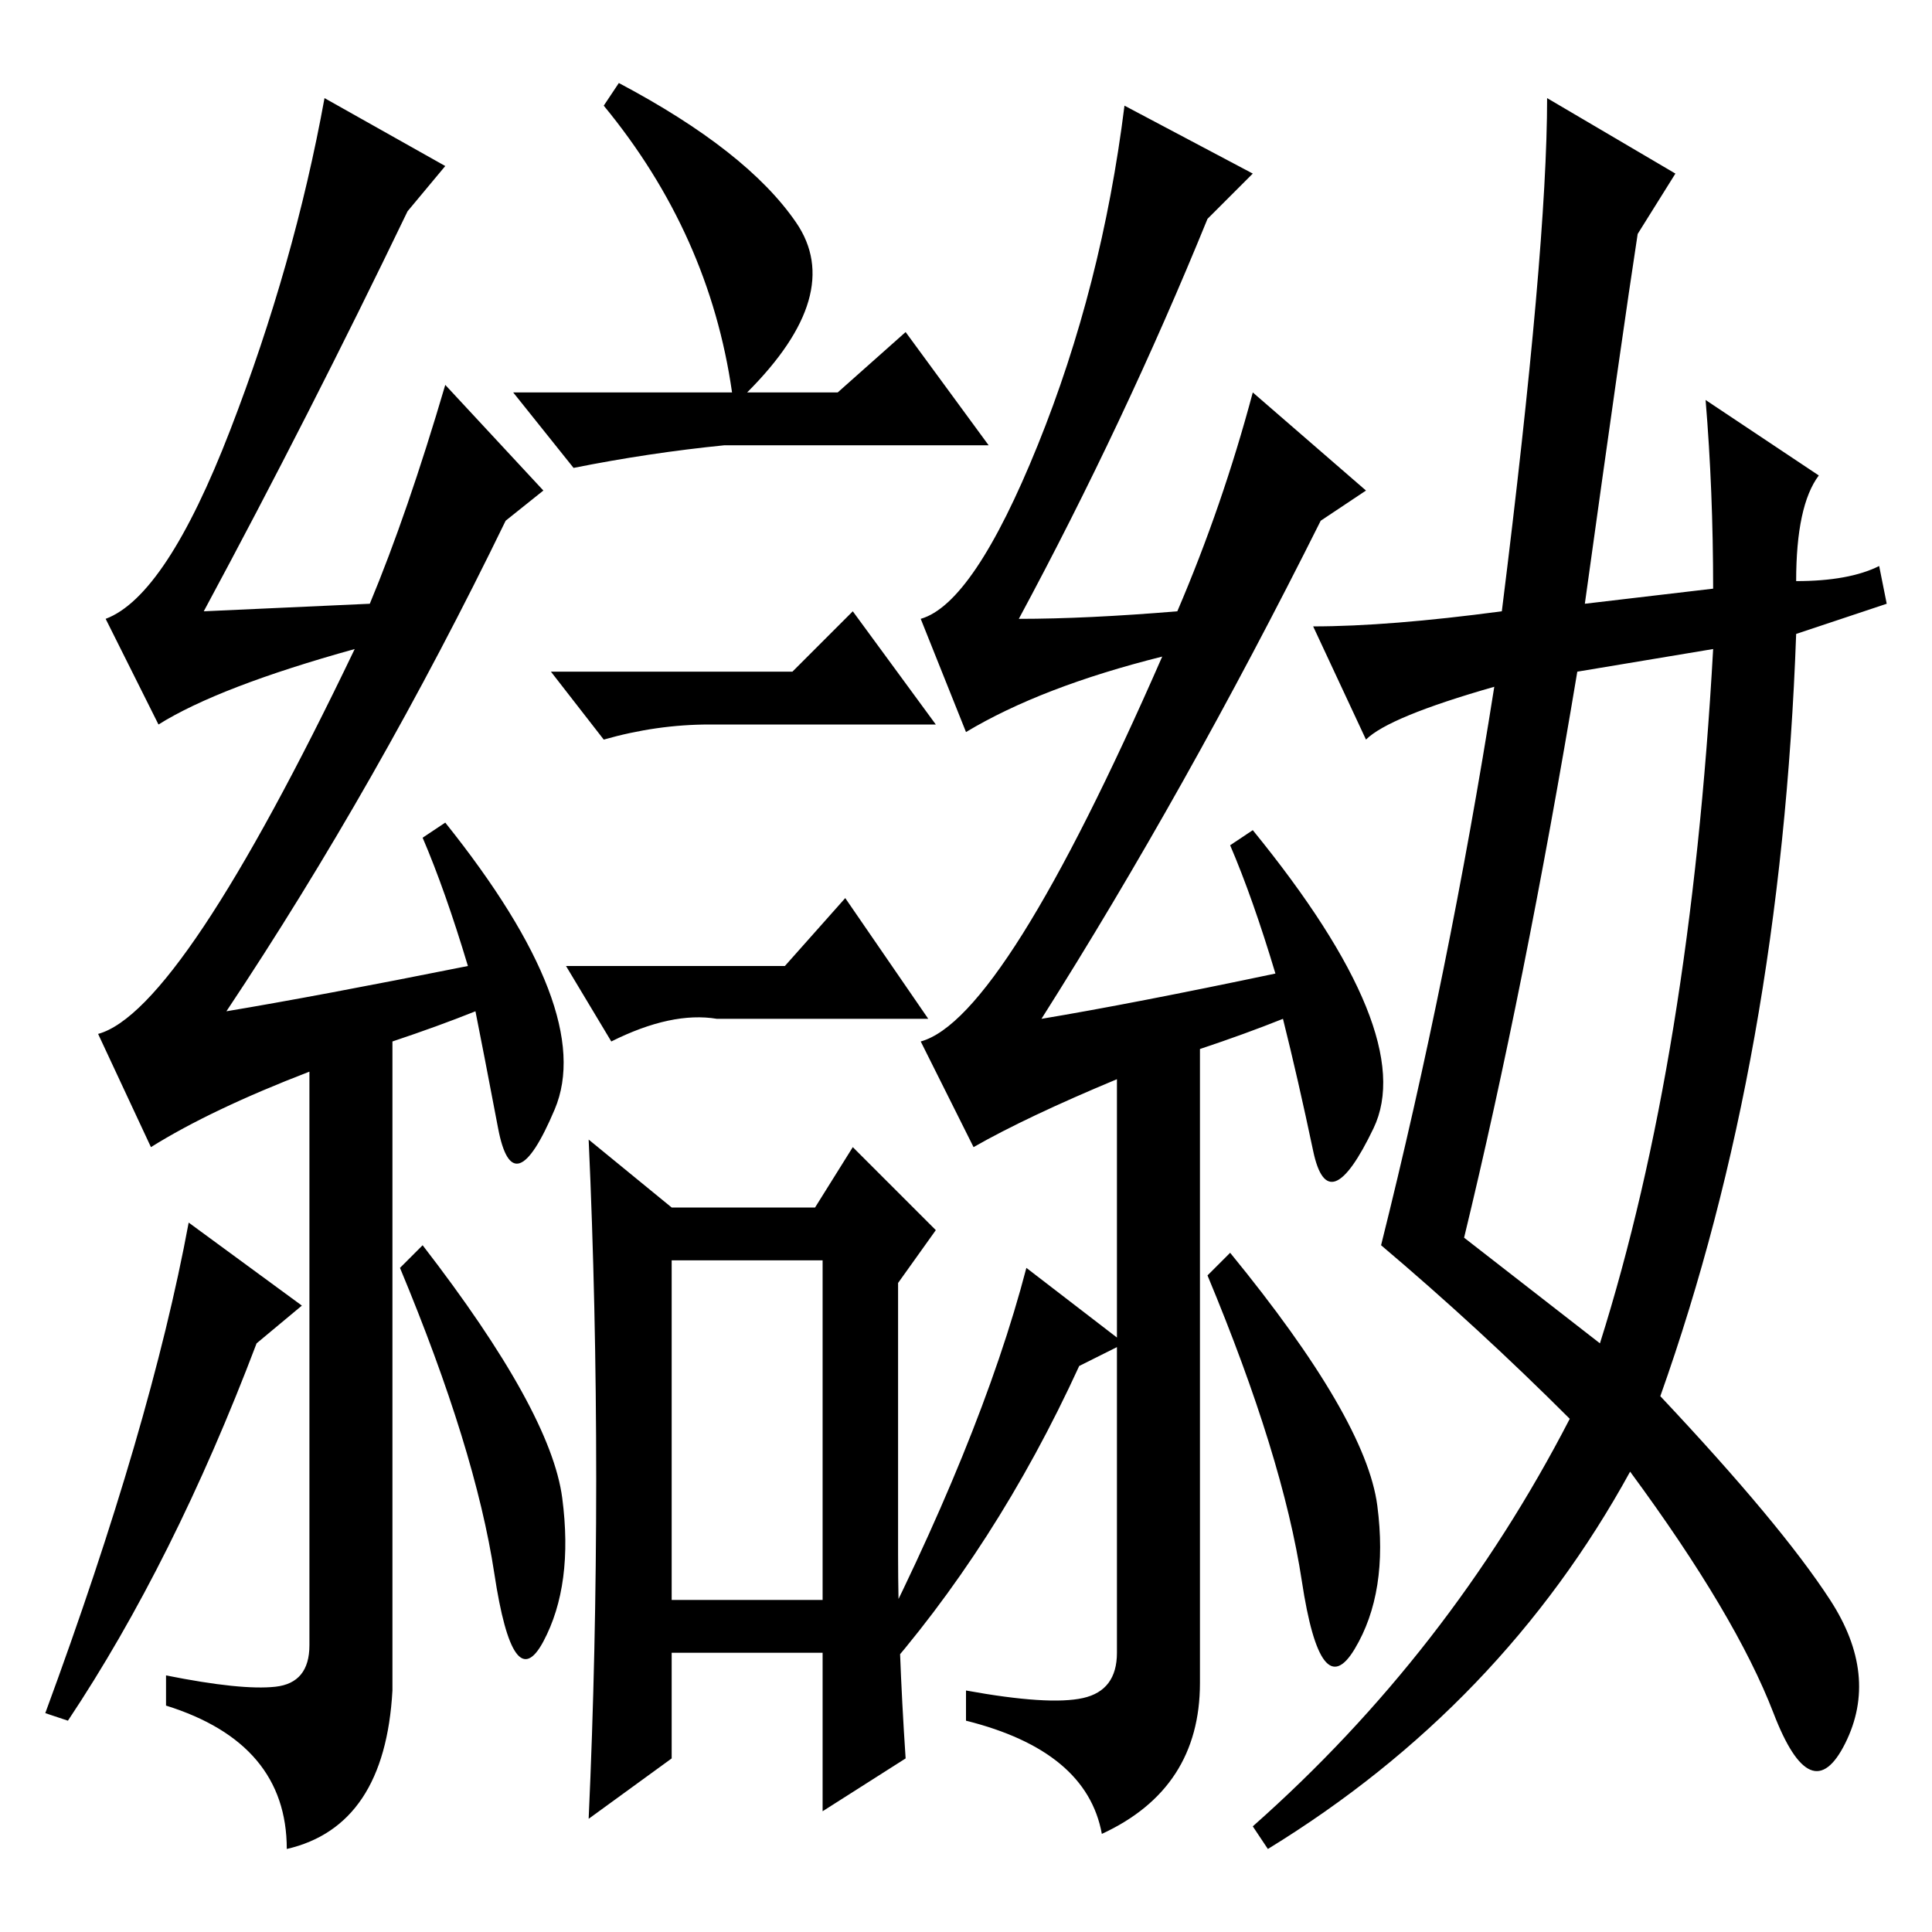 <?xml version="1.0" standalone="no"?>
<!DOCTYPE svg PUBLIC "-//W3C//DTD SVG 1.1//EN" "http://www.w3.org/Graphics/SVG/1.1/DTD/svg11.dtd" >
<svg xmlns="http://www.w3.org/2000/svg" xmlns:xlink="http://www.w3.org/1999/xlink" version="1.1" viewBox="0 -36 256 256">
  <g transform="matrix(1 0 0 -1 0 220)">
   <path fill="currentColor"
d="M82 245q17 -9 23.5 -18.5t-6.5 -22.5h12l9 8l11 -15h-35q-10 -1 -20 -3l-8 10h29q-3 21 -17 38zM89 44h20v45h-20v-45zM105 167l8 8l11 -15h-30q-7 0 -14 -2l-7 9h32zM104 128l8 9l11 -16h-28q-6 1 -14 -3l-6 10h29zM119 50q0 -12 1 -27l-11 -7v21h-20v-14l-11 -8
q1 22 1 45t-1 45l11 -9h19l5 8l11 -11l-5 -7v-36zM25 94l15 -11l-6 -5q-11 -29 -25 -50l-3 1q14 38 19 65zM66 106.5q-2 10.5 -3 15.5q-5 -2 -11 -4v-86q-1 -18 -14 -21q0 14 -16 19v4q10 -2 14.5 -1.5t4.5 5.5v76q-13 -5 -21 -10l-7 15q11 3 34 51q-18 -5 -26 -10l-7 14
q8 3 16.5 25t12.5 44l16 -9l-5 -6q-13 -27 -27 -53l22 1q5 12 10 29l13 -14l-5 -4q-17 -35 -37 -65q12 2 32 6q-3 10 -6 17l3 2q20 -25 14.5 -38t-7.5 -2.5zM72 38.5q-4 -7.5 -6.5 9t-12.5 40.5l3 3q17 -22 18.5 -33.5t-2.5 -19zM194 92l18 -14q12 38 15 92l-18 -3
q-7 -42 -15 -75zM217 225q-2 -13 -7 -49l17 2q0 13 -1 25l15 -10q-3 -4 -3 -14q7 0 11 2l1 -5l-12 -4q-2 -56 -18 -101q16 -17 22.5 -27t2 -19t-9.5 4t-19 32q-17 -31 -48 -50l-2 3q26 23 42 54q-12 12 -25 23q9 36 15 74q-14 -4 -17 -7l-7 15q10 0 25 2q6 48 6 68l17 -10z
M136 88l13 -10l-6 -3q-11 -24 -27 -42l-2 1q16 31 22 54zM174 103.5q-2 9.5 -4 17.5q-5 -2 -11 -4v-84q0 -14 -13 -20q-2 11 -18 15v4q11 -2 15.5 -1t4.5 6v76q-12 -5 -19 -9l-7 14q11 3 32 51q-16 -4 -26 -10l-6 15q7 2 15.5 23t11.5 45l17 -9l-6 -6q-11 -27 -25 -53
q9 0 21 1q6 14 10 29l15 -13l-6 -4q-18 -36 -37 -66q12 2 31 6q-3 10 -6 17l3 2q22 -27 16 -39.5t-8 -3zM179.5 37.5q-4.5 -7.5 -7 9t-12.5 40.5l3 3q18 -22 19.5 -33.5t-3 -19z" />
  </g>

</svg>
